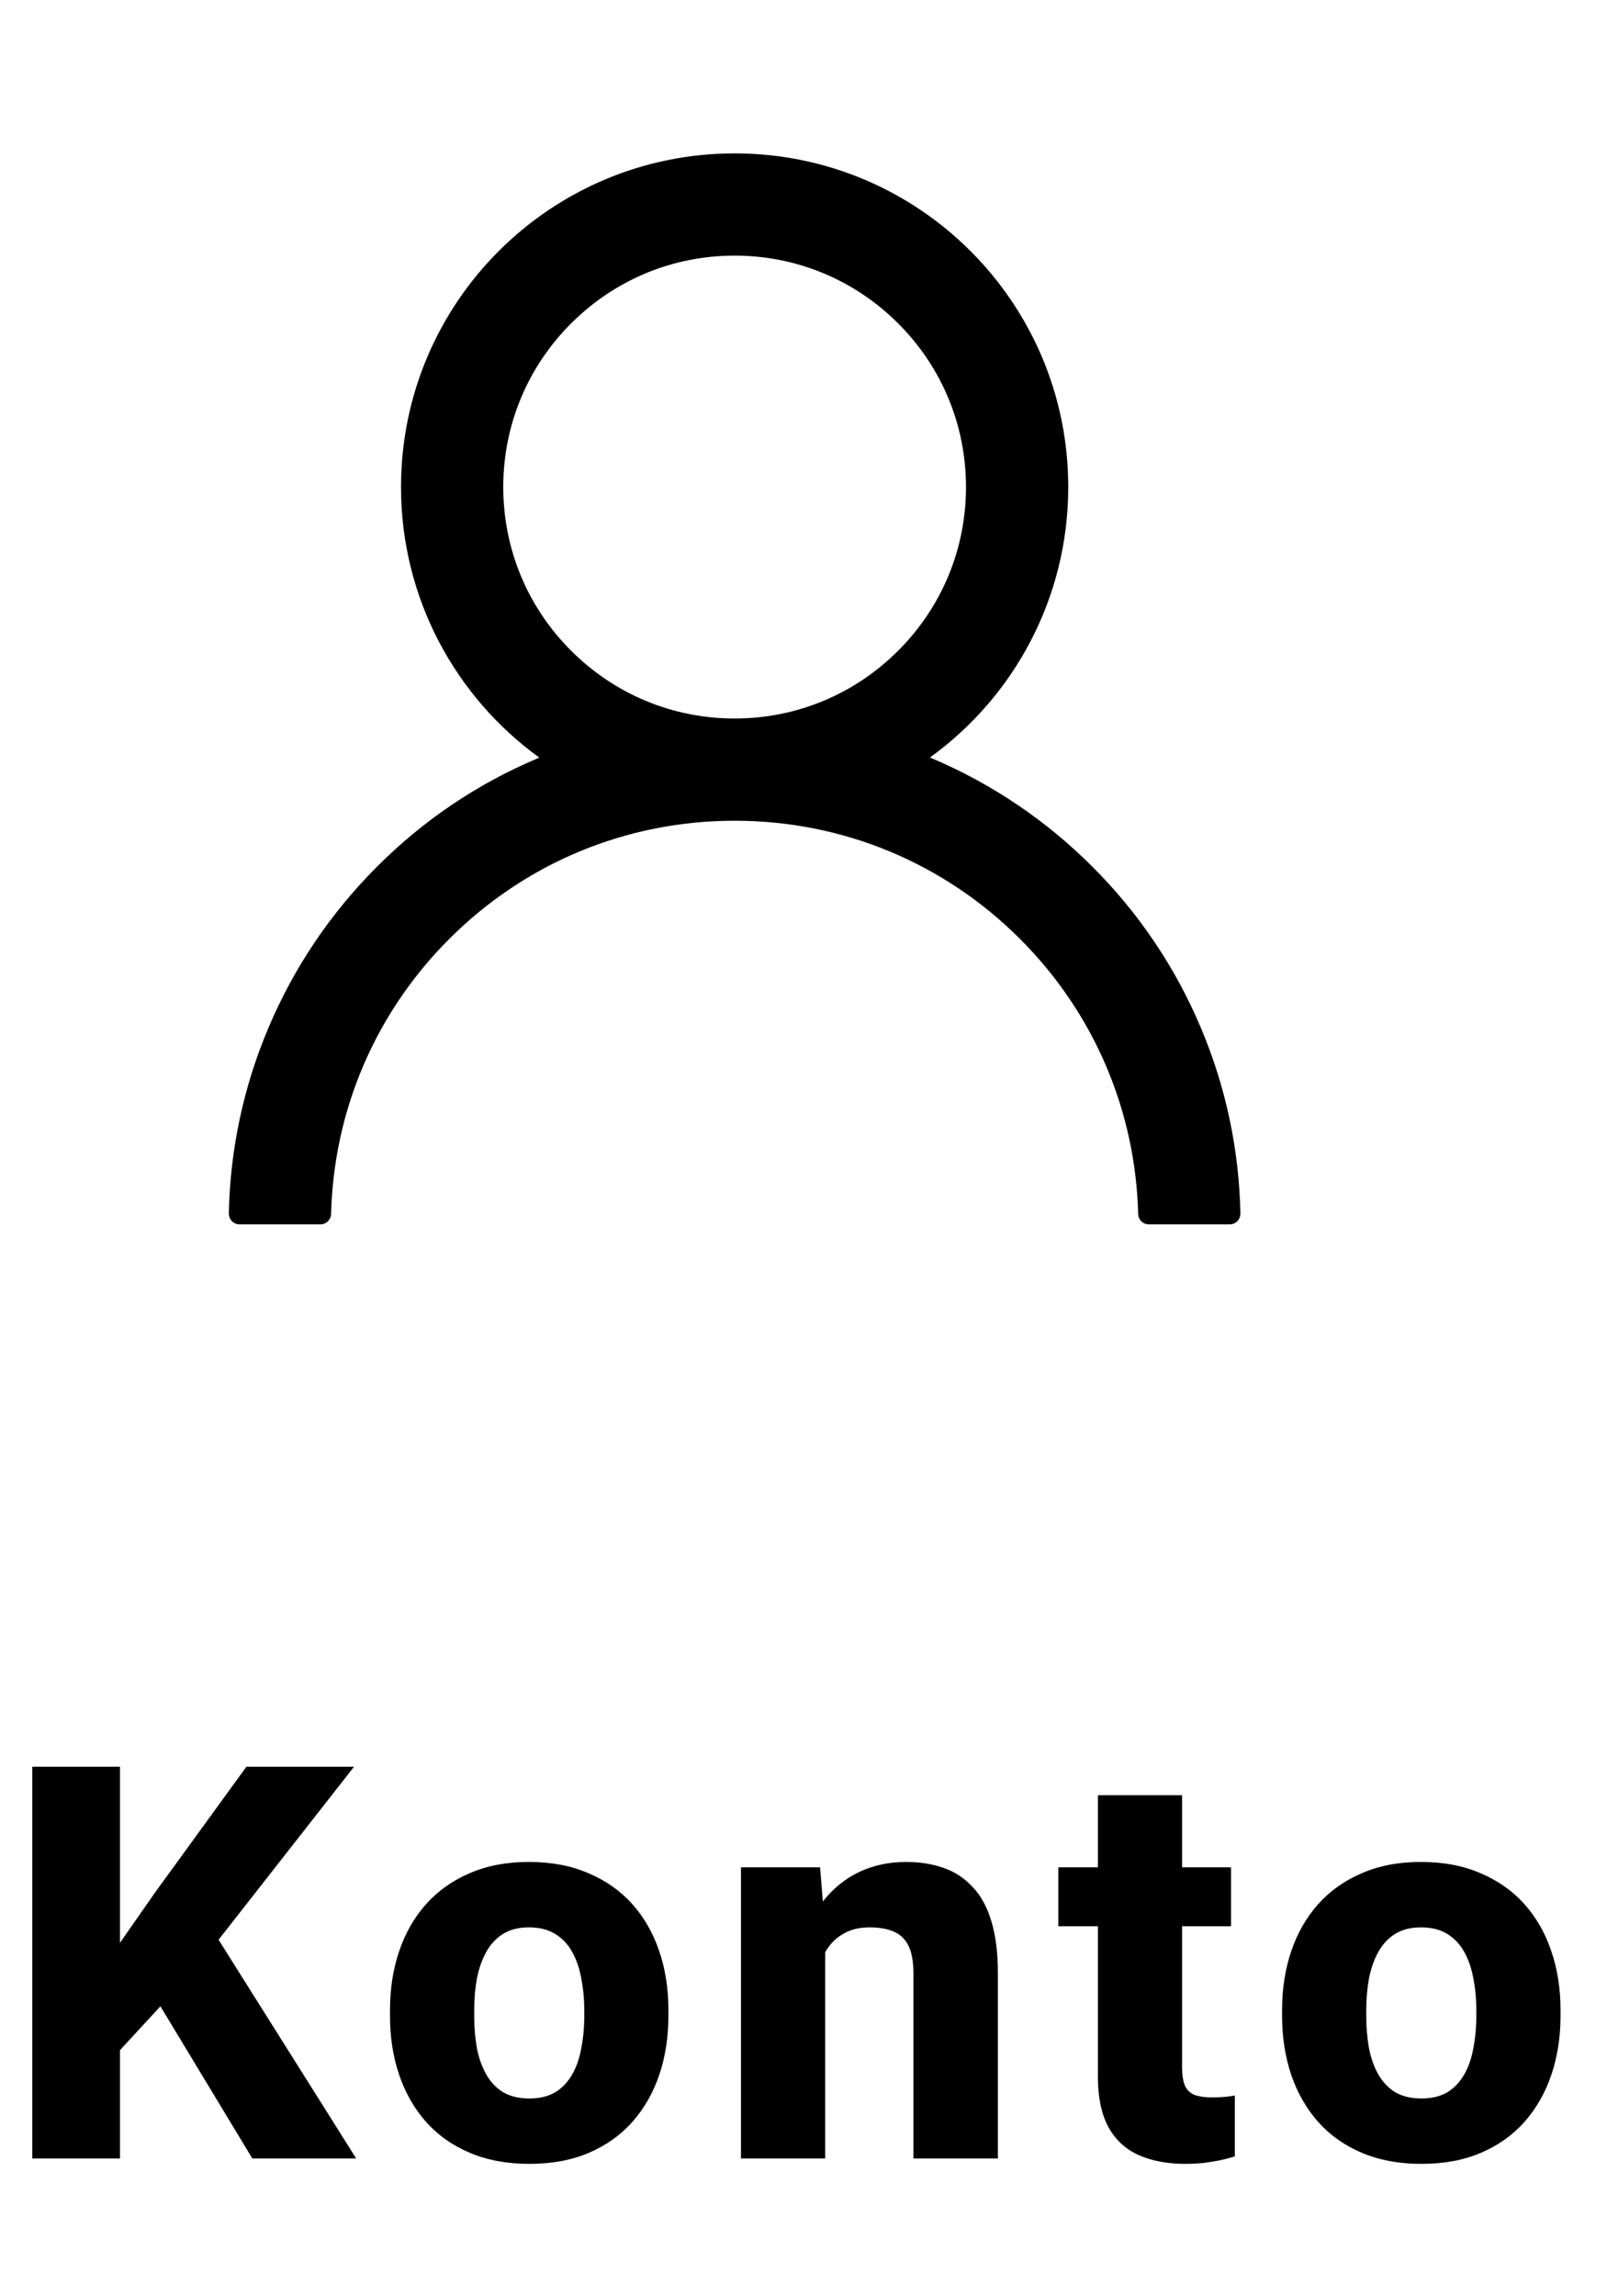 <svg width="35" height="50" viewBox="0 0 35 50" fill="none" xmlns="http://www.w3.org/2000/svg">
<path d="M26.151 22.371C25.599 21.062 24.797 19.873 23.79 18.87C22.786 17.864 21.598 17.062 20.289 16.509C20.277 16.503 20.266 16.5 20.254 16.494C22.079 15.176 23.266 13.028 23.266 10.605C23.266 6.592 20.014 3.34 16 3.34C11.986 3.34 8.734 6.592 8.734 10.605C8.734 13.028 9.921 15.176 11.746 16.497C11.734 16.503 11.723 16.506 11.711 16.512C10.398 17.065 9.221 17.859 8.21 18.873C7.204 19.877 6.402 21.066 5.849 22.374C5.305 23.655 5.011 25.029 4.984 26.42C4.984 26.451 4.989 26.482 5 26.511C5.012 26.541 5.029 26.567 5.051 26.59C5.073 26.612 5.099 26.63 5.128 26.642C5.157 26.654 5.187 26.66 5.219 26.66H6.977C7.105 26.66 7.208 26.558 7.211 26.432C7.27 24.17 8.178 22.052 9.783 20.446C11.444 18.785 13.65 17.871 16 17.871C18.35 17.871 20.556 18.785 22.217 20.446C23.822 22.052 24.73 24.17 24.789 26.432C24.792 26.561 24.895 26.66 25.023 26.66H26.781C26.812 26.66 26.843 26.654 26.872 26.642C26.901 26.63 26.927 26.612 26.949 26.59C26.971 26.567 26.988 26.541 27 26.511C27.011 26.482 27.016 26.451 27.016 26.42C26.986 25.02 26.696 23.657 26.151 22.371V22.371ZM16 15.645C14.655 15.645 13.39 15.12 12.438 14.168C11.485 13.216 10.961 11.95 10.961 10.605C10.961 9.261 11.485 7.995 12.438 7.043C13.39 6.091 14.655 5.566 16 5.566C17.345 5.566 18.61 6.091 19.562 7.043C20.515 7.995 21.039 9.261 21.039 10.605C21.039 11.95 20.515 13.216 19.562 14.168C18.61 15.12 17.345 15.645 16 15.645Z" fill="black"/>
<path d="M2.613 38.469V47H0.703V38.469H2.613ZM7.711 38.469L4.371 42.734L2.426 44.844L2.08 43.068L3.363 41.228L5.367 38.469H7.711ZM5.496 47L3.141 43.103L4.594 41.973L7.758 47H5.496ZM8.494 43.895V43.772C8.494 43.307 8.56 42.879 8.693 42.488C8.826 42.094 9.021 41.752 9.279 41.463C9.537 41.174 9.853 40.949 10.228 40.789C10.603 40.625 11.033 40.543 11.517 40.543C12.01 40.543 12.443 40.625 12.818 40.789C13.197 40.949 13.515 41.174 13.773 41.463C14.031 41.752 14.226 42.094 14.359 42.488C14.492 42.879 14.558 43.307 14.558 43.772V43.895C14.558 44.355 14.492 44.783 14.359 45.178C14.226 45.568 14.031 45.91 13.773 46.203C13.515 46.492 13.199 46.717 12.824 46.877C12.449 47.037 12.017 47.117 11.529 47.117C11.045 47.117 10.613 47.037 10.234 46.877C9.855 46.717 9.537 46.492 9.279 46.203C9.021 45.91 8.826 45.568 8.693 45.178C8.56 44.783 8.494 44.355 8.494 43.895ZM10.328 43.772V43.895C10.328 44.145 10.348 44.379 10.387 44.598C10.43 44.816 10.498 45.008 10.592 45.172C10.685 45.336 10.808 45.465 10.961 45.559C11.117 45.648 11.306 45.693 11.529 45.693C11.752 45.693 11.939 45.648 12.092 45.559C12.244 45.465 12.367 45.336 12.461 45.172C12.555 45.008 12.621 44.816 12.66 44.598C12.703 44.379 12.725 44.145 12.725 43.895V43.772C12.725 43.525 12.703 43.295 12.66 43.08C12.621 42.861 12.555 42.668 12.461 42.5C12.367 42.332 12.242 42.201 12.086 42.107C11.933 42.014 11.744 41.967 11.517 41.967C11.299 41.967 11.113 42.014 10.961 42.107C10.808 42.201 10.685 42.332 10.592 42.5C10.498 42.668 10.43 42.861 10.387 43.08C10.348 43.295 10.328 43.525 10.328 43.772ZM17.972 42.014V47H16.138V40.66H17.861L17.972 42.014ZM17.732 43.607L17.275 43.619C17.275 43.143 17.334 42.715 17.451 42.336C17.568 41.957 17.734 41.635 17.949 41.369C18.168 41.1 18.427 40.895 18.728 40.754C19.033 40.613 19.369 40.543 19.736 40.543C20.033 40.543 20.304 40.586 20.55 40.672C20.797 40.758 21.008 40.897 21.183 41.088C21.363 41.275 21.5 41.525 21.593 41.838C21.687 42.147 21.734 42.527 21.734 42.98V47H19.894V42.975C19.894 42.709 19.857 42.504 19.783 42.359C19.709 42.215 19.599 42.113 19.455 42.055C19.314 41.996 19.142 41.967 18.939 41.967C18.724 41.967 18.541 42.01 18.388 42.096C18.236 42.178 18.111 42.293 18.013 42.441C17.916 42.59 17.843 42.764 17.797 42.963C17.754 43.162 17.732 43.377 17.732 43.607ZM26.812 40.66V41.943H23.05V40.66H26.812ZM23.912 39.09H25.746V45.014C25.746 45.19 25.767 45.324 25.81 45.418C25.853 45.512 25.923 45.578 26.021 45.617C26.119 45.652 26.244 45.67 26.396 45.67C26.505 45.67 26.599 45.666 26.677 45.658C26.755 45.65 26.828 45.641 26.894 45.629V46.953C26.738 47.004 26.572 47.043 26.396 47.07C26.22 47.102 26.029 47.117 25.822 47.117C25.427 47.117 25.085 47.053 24.796 46.924C24.511 46.795 24.293 46.592 24.14 46.315C23.988 46.033 23.912 45.668 23.912 45.219V39.09ZM27.923 43.895V43.772C27.923 43.307 27.99 42.879 28.122 42.488C28.255 42.094 28.451 41.752 28.708 41.463C28.966 41.174 29.283 40.949 29.658 40.789C30.033 40.625 30.462 40.543 30.947 40.543C31.439 40.543 31.872 40.625 32.247 40.789C32.626 40.949 32.945 41.174 33.203 41.463C33.46 41.752 33.656 42.094 33.788 42.488C33.921 42.879 33.988 43.307 33.988 43.772V43.895C33.988 44.355 33.921 44.783 33.788 45.178C33.656 45.568 33.46 45.91 33.203 46.203C32.945 46.492 32.628 46.717 32.253 46.877C31.878 47.037 31.447 47.117 30.958 47.117C30.474 47.117 30.042 47.037 29.663 46.877C29.285 46.717 28.966 46.492 28.708 46.203C28.451 45.91 28.255 45.568 28.122 45.178C27.99 44.783 27.923 44.355 27.923 43.895ZM29.757 43.772V43.895C29.757 44.145 29.777 44.379 29.816 44.598C29.859 44.816 29.927 45.008 30.021 45.172C30.115 45.336 30.238 45.465 30.39 45.559C30.546 45.648 30.736 45.693 30.958 45.693C31.181 45.693 31.369 45.648 31.521 45.559C31.673 45.465 31.796 45.336 31.89 45.172C31.984 45.008 32.05 44.816 32.089 44.598C32.132 44.379 32.154 44.145 32.154 43.895V43.772C32.154 43.525 32.132 43.295 32.089 43.08C32.05 42.861 31.984 42.668 31.89 42.5C31.796 42.332 31.671 42.201 31.515 42.107C31.363 42.014 31.173 41.967 30.947 41.967C30.728 41.967 30.542 42.014 30.39 42.107C30.238 42.201 30.115 42.332 30.021 42.5C29.927 42.668 29.859 42.861 29.816 43.08C29.777 43.295 29.757 43.525 29.757 43.772Z" fill="black"/>
</svg>
